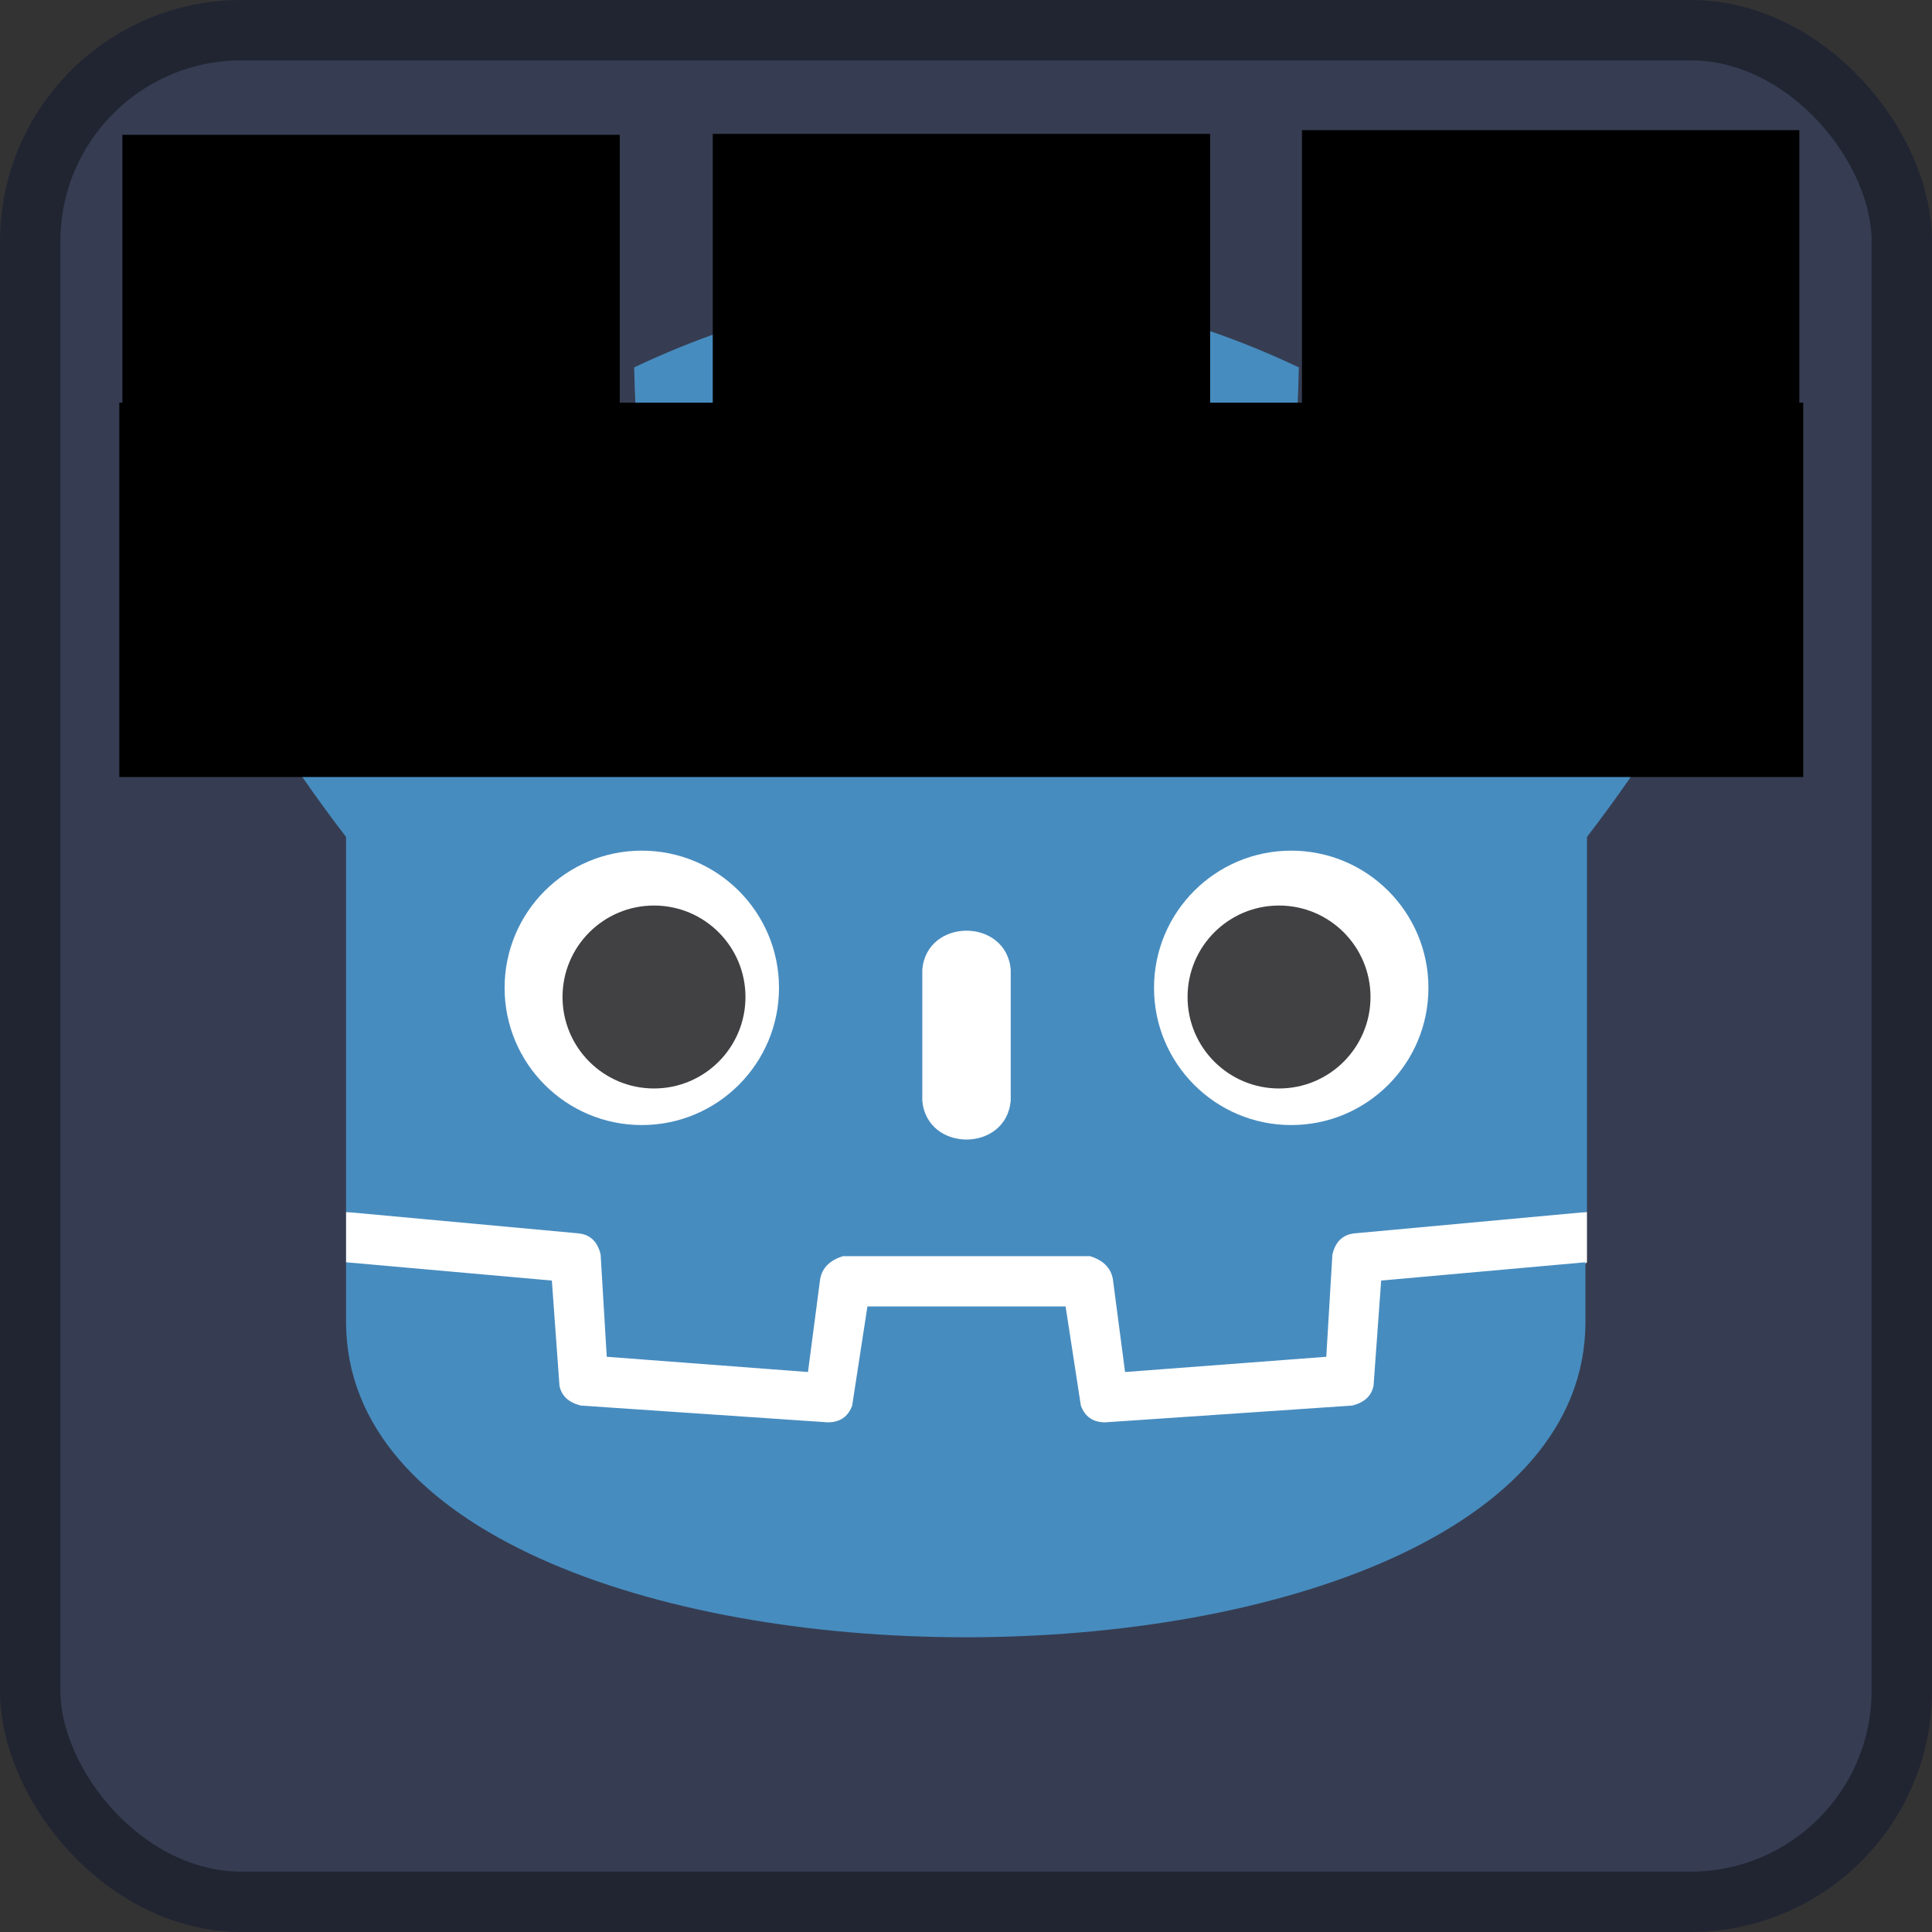 <?xml version="1.0" encoding="UTF-8" standalone="no"?>
<svg
   height="128"
   width="128"
   version="1.1"
   id="svg166"
   sodipodi:docname="rook.svg"
   inkscape:version="1.2.2 (732a01da63, 2022-12-09, custom)"
   xmlns:inkscape="http://www.inkscape.org/namespaces/inkscape"
   xmlns:sodipodi="http://sodipodi.sourceforge.net/DTD/sodipodi-0.dtd"
   xmlns="http://www.w3.org/2000/svg"
   xmlns:svg="http://www.w3.org/2000/svg">
  <rect width="100%" height="100%" fill="#333333" stroke="none"/>
  <defs
     id="defs170" />
  <sodipodi:namedview
     id="namedview168"
     pagecolor="#ffffff"
     bordercolor="#999999"
     borderopacity="1"
     inkscape:showpageshadow="0"
     inkscape:pageopacity="0"
     inkscape:pagecheckerboard="0"
     inkscape:deskcolor="#d1d1d1"
     showgrid="false"
     inkscape:zoom="4.4912329"
     inkscape:cx="43.640578"
     inkscape:cy="66.462819"
     inkscape:window-width="960"
     inkscape:window-height="1016"
     inkscape:window-x="1920"
     inkscape:window-y="27"
     inkscape:window-maximized="0"
     inkscape:current-layer="svg166" />
  <rect
     x="2"
     y="2"
     width="124"
     height="124"
     rx="14"
     fill="#363d52"
     stroke="#212532"
     stroke-width="4"
     id="rect144" />
  <g
     transform="scale(.101) translate(122 122)"
     id="g164">
    <g
       fill="#fff"
       id="g156">
      <path
         d="M105 673v33q407 354 814 0v-33z"
         id="path146" />
      <path
         fill="#478cbf"
         d="m105 673 152 14q12 1 15 14l4 67 132 10 8-61q2-11 15-15h162q13 4 15 15l8 61 132-10 4-67q3-13 15-14l152-14V427q30-39 56-81-35-59-83-108-43 20-82 47-40-37-88-64 7-51 8-102-59-28-123-42-26 43-46 89-49-7-98 0-20-46-46-89-64 14-123 42 1 51 8 102-48 27-88 64-39-27-82-47-48 49-83 108 26 42 56 81zm0 33v39c0 276 813 276 813 0v-39l-134 12-5 69q-2 10-14 13l-162 11q-12 0-16-11l-10-65H447l-10 65q-4 11-16 11l-162-11q-12-3-14-13l-5-69z"
         id="path148" />
      <path
         d="M483 600c3 34 55 34 58 0v-86c-3-34-55-34-58 0z"
         id="path150" />
      <circle
         cx="725"
         cy="526"
         r="90"
         id="circle152" />
      <circle
         cx="299"
         cy="526"
         r="90"
         id="circle154" />
    </g>
    <g
       fill="#414042"
       id="g162">
      <circle
         cx="307"
         cy="532"
         r="60"
         id="circle158" />
      <circle
         cx="717"
         cy="532"
         r="60"
         id="circle160" />
    </g>
  </g>
  <rect
     style="fill:#000000;stroke:#000000;stroke-width:0.085"
     id="rect882-6"
     width="32.868"
     height="24.717"
     x="8.15"
     y="8.974" />
  <rect
     style="fill:#000000;stroke:#000000;stroke-width:0.157"
     id="rect882-3"
     width="111.407"
     height="24.646"
     x="7.985"
     y="26.755" />
  <rect
     style="fill:#000000;stroke:#000000;stroke-width:0.085"
     id="rect882-6-7"
     width="32.868"
     height="24.717"
     x="47.264"
     y="8.913" />
  <rect
     style="fill:#000000;stroke:#000000;stroke-width:0.085"
     id="rect882-6-5"
     width="32.868"
     height="24.717"
     x="86.3"
     y="8.665" />
</svg>
